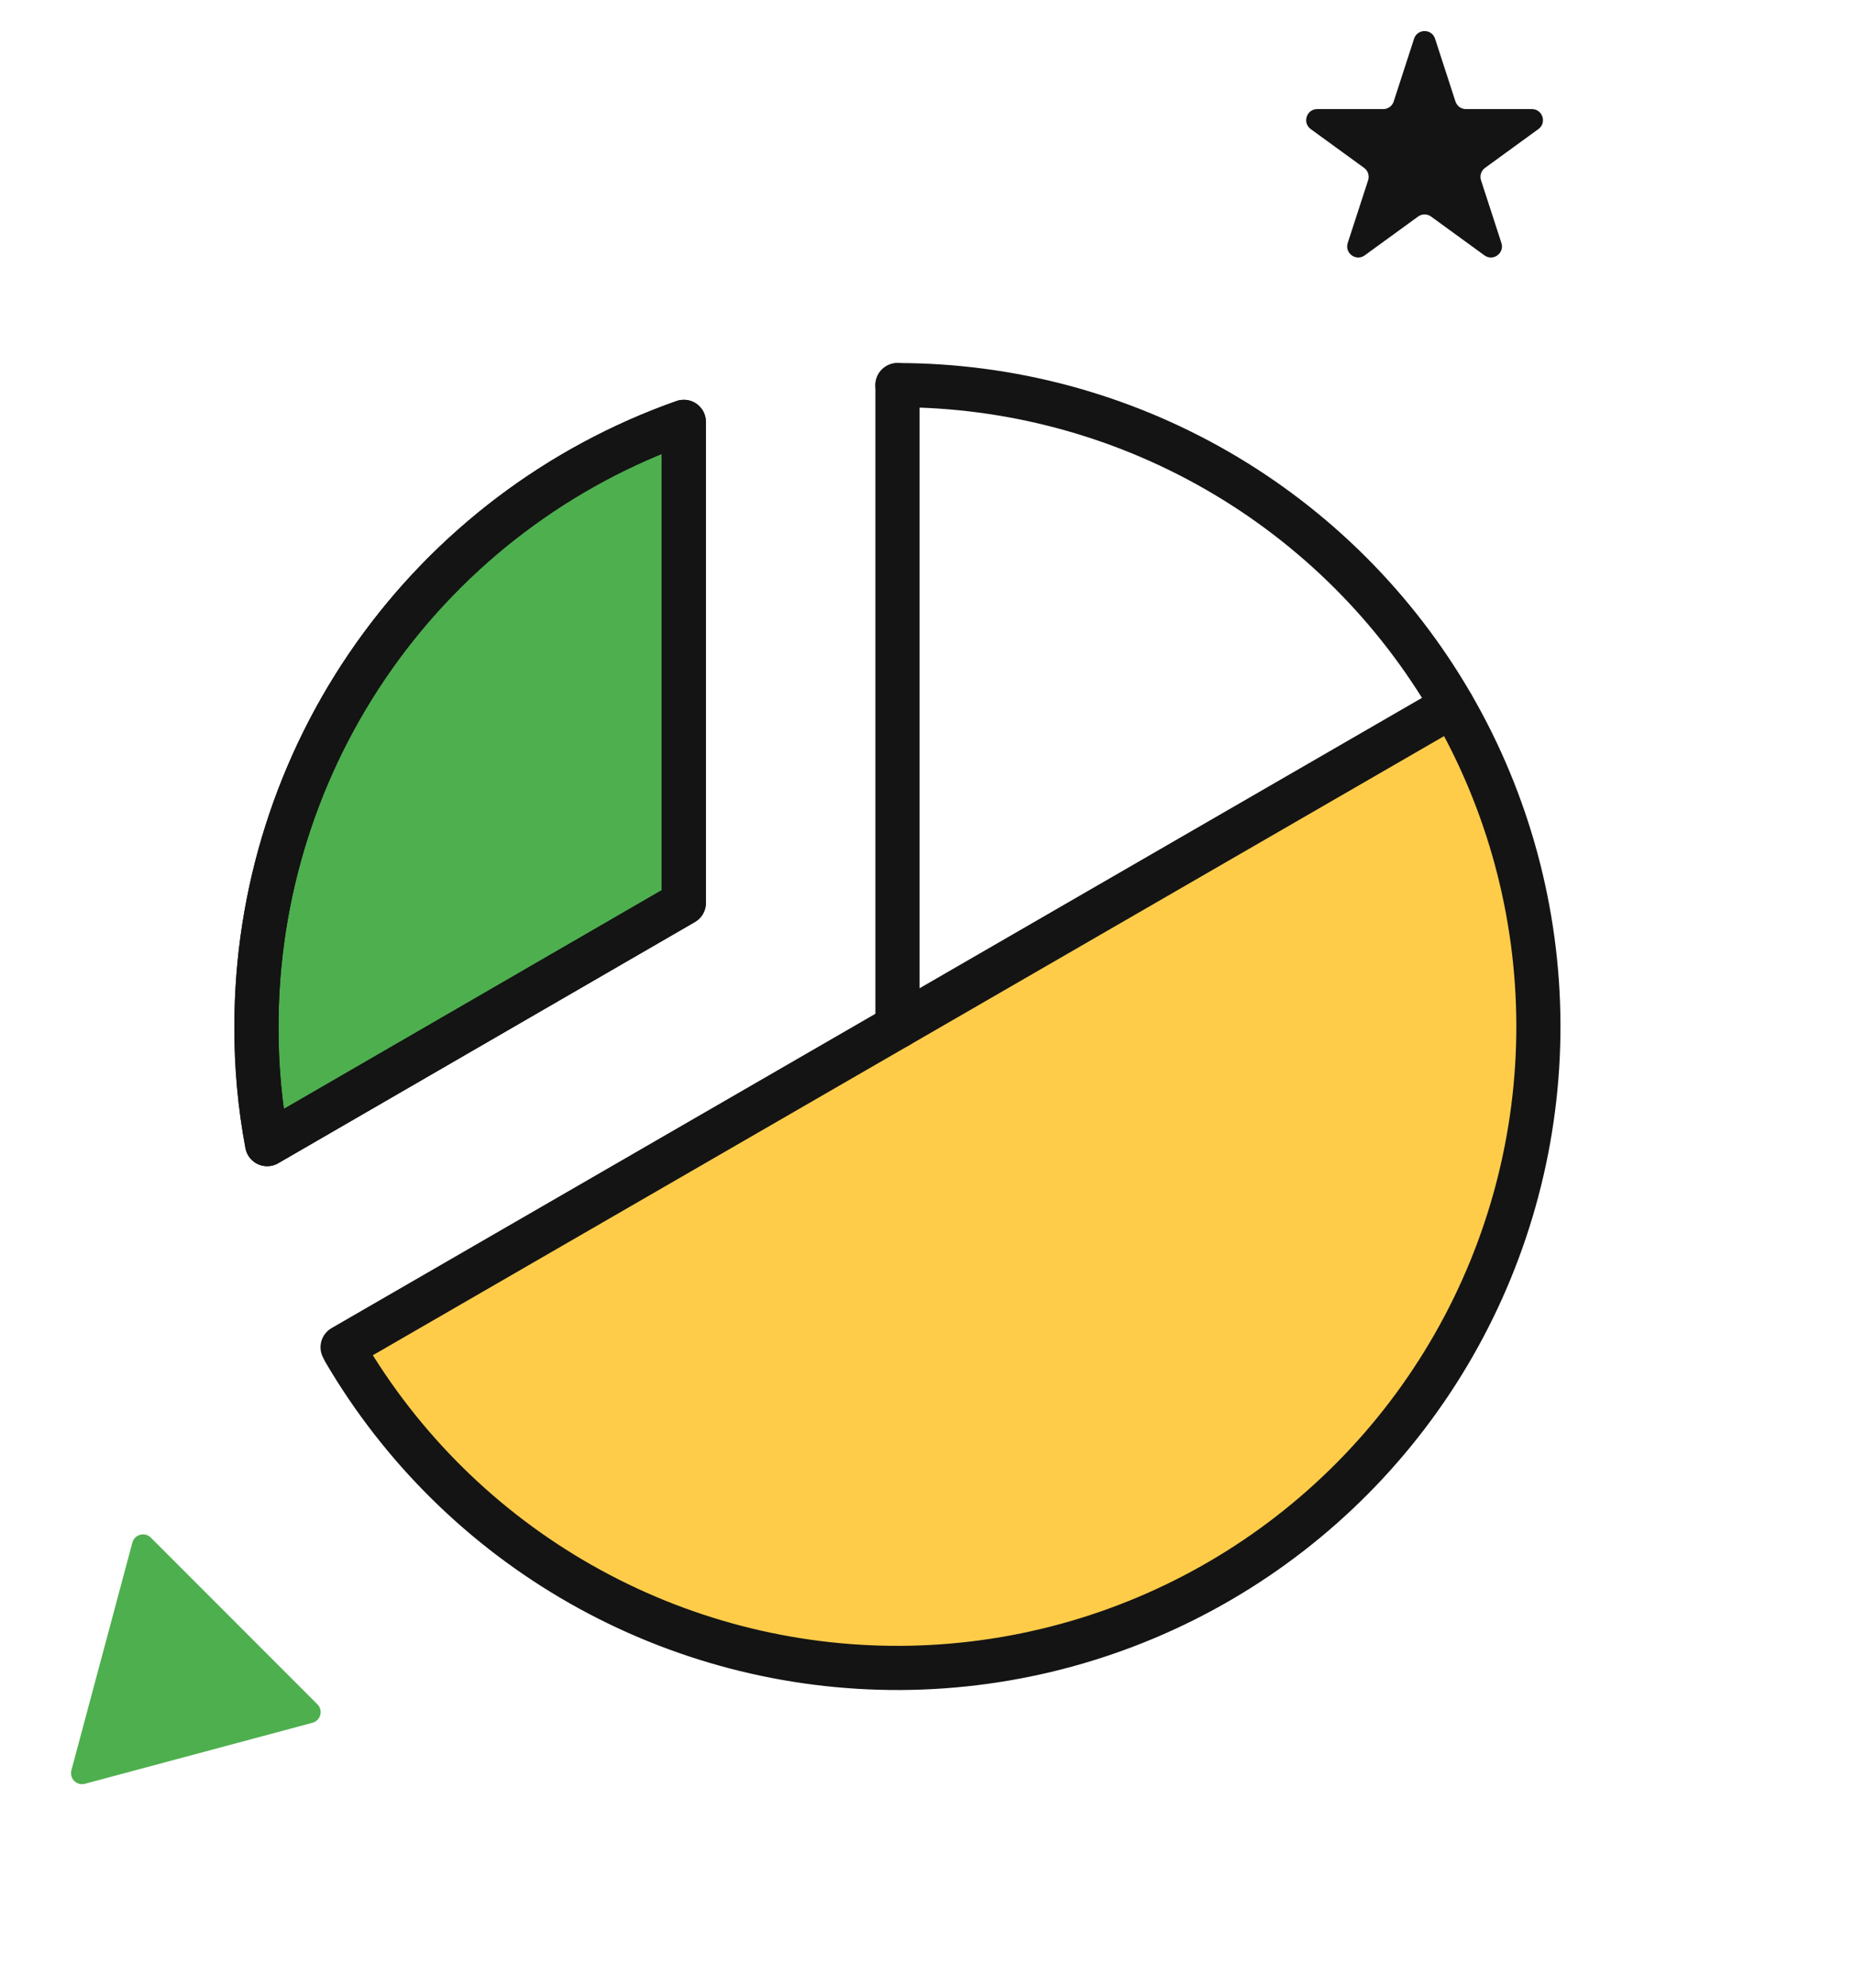 <svg width="84" height="90" viewBox="0 0 84 90" fill="none" xmlns="http://www.w3.org/2000/svg">
<path d="M64.068 1.753C64.218 1.292 64.87 1.292 65.019 1.753L65.943 4.595C66.01 4.801 66.202 4.94 66.418 4.94H69.407C69.891 4.94 70.093 5.56 69.701 5.845L67.283 7.602C67.108 7.729 67.034 7.955 67.101 8.161L68.025 11.003C68.174 11.464 67.647 11.847 67.255 11.562L64.838 9.805C64.662 9.678 64.425 9.678 64.25 9.805L61.832 11.562C61.44 11.847 60.913 11.464 61.062 11.003L61.986 8.161C62.053 7.955 61.98 7.729 61.804 7.602L59.386 5.845C58.995 5.56 59.196 4.94 59.68 4.94H62.669C62.886 4.94 63.078 4.801 63.145 4.595L64.068 1.753Z" fill="#141414"/>
<path d="M14.381 77.169C14.653 77.441 14.529 77.906 14.157 78.006L3.847 80.768C3.476 80.868 3.135 80.527 3.235 80.156L5.998 69.846C6.097 69.474 6.562 69.35 6.834 69.622L14.381 77.169Z" fill="#4EAF4E"/>
<path d="M15.983 61.689C19.797 68.294 26.078 73.115 33.446 75.089C40.813 77.063 48.664 76.029 55.269 72.216C61.875 68.402 66.695 62.12 68.669 54.753C70.643 47.385 69.609 39.535 65.796 32.93L40.889 47.309L15.983 61.689Z" fill="#FFCC4A"/>
<path d="M40.662 46.48V17.438" stroke="#141414" stroke-width="2" stroke-linecap="round" stroke-linejoin="round"/>
<path d="M65.802 31.959L15.522 61.001" stroke="#141414" stroke-width="2" stroke-linecap="round" stroke-linejoin="round"/>
<path d="M12.104 51.804C11.774 50.049 11.612 48.266 11.62 46.48C11.616 40.474 13.477 34.614 16.945 29.71C20.413 24.806 25.317 21.099 30.982 19.102V40.883L12.104 51.804Z" fill="#4EAF4E" stroke="#141414" stroke-width="2" stroke-linecap="round" stroke-linejoin="round"/>
<path d="M12.104 51.804C11.774 50.049 11.612 48.266 11.62 46.48C11.616 40.474 13.477 34.614 16.945 29.71C20.413 24.806 25.317 21.099 30.982 19.102V40.883L12.104 51.804Z" stroke="#141414" stroke-width="2" stroke-linecap="round" stroke-linejoin="round"/>
<path d="M40.662 17.438C45.751 17.438 50.75 18.776 55.16 21.317C59.569 23.858 63.233 27.513 65.785 31.915C68.337 36.318 69.687 41.314 69.701 46.403C69.714 51.492 68.39 56.495 65.862 60.911C63.333 65.328 59.688 69.002 55.292 71.566C50.897 74.13 45.904 75.494 40.815 75.522C35.726 75.549 30.72 74.239 26.297 71.722C21.873 69.206 18.189 65.571 15.613 61.182" stroke="#141414" stroke-width="2" stroke-linecap="round" stroke-linejoin="round"/>
</svg>
